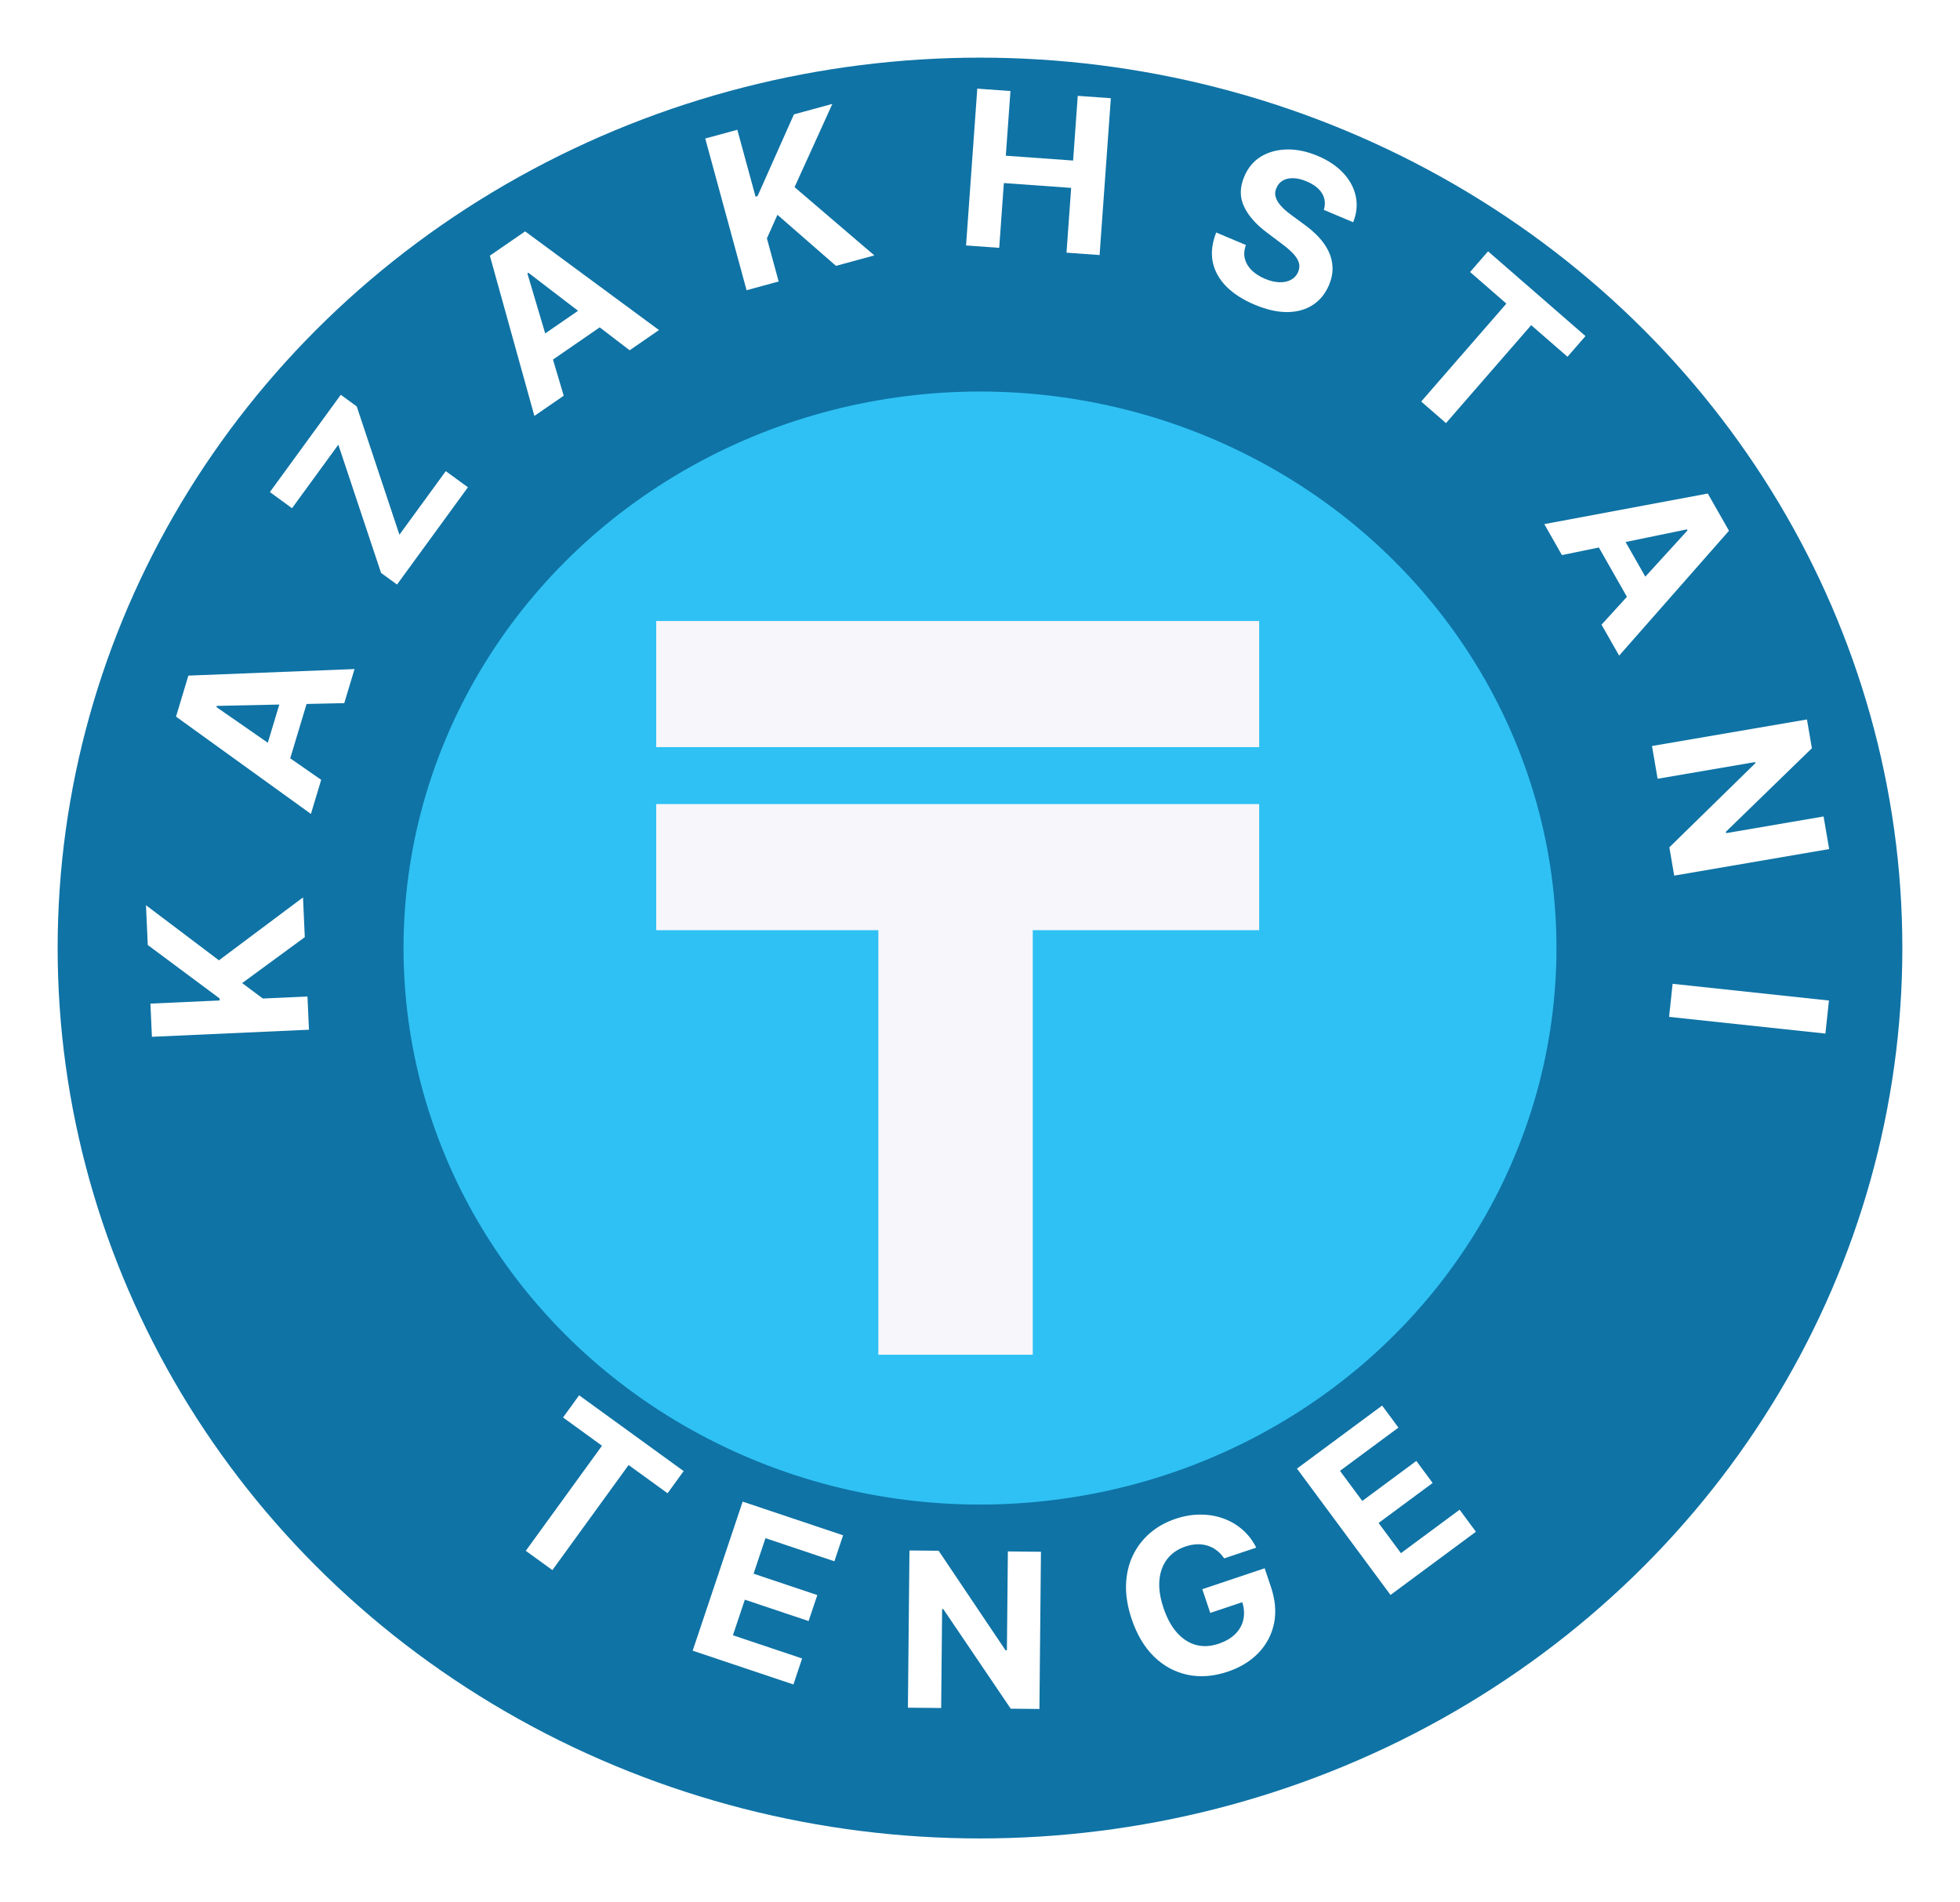 <svg width="136" height="132" viewBox="0 0 136 132" fill="none" xmlns="http://www.w3.org/2000/svg">
<g filter="url(#filter0_d_4326_232)">
<ellipse cx="68" cy="61.782" rx="64" ry="61.782" fill="#0F73A5"/>
<ellipse cx="68" cy="61.782" rx="40" ry="38.614" fill="#2FC1F4"/>
<path d="M71.661 51.793V90H60.947V51.793H71.661ZM87.371 51.793V60.543H45.535V51.793H87.371ZM87.371 39.091V47.841H45.535V39.091H87.371Z" fill="#F7F6FB"/>
</g>
<path d="M21.439 71.449L10.541 71.941L10.437 69.637L15.242 69.42L15.236 69.277L10.254 65.572L10.129 62.81L15.191 66.634L21.025 62.27L21.149 65.027L16.803 68.214L18.238 69.285L21.335 69.145L21.439 71.449Z" fill="white"/>
<path d="M22.287 54.109L21.574 56.476L12.214 49.725L13.07 46.879L24.601 46.423L23.888 48.789L15.041 48.98L15.017 49.062L22.287 54.109ZM18.136 53.021L19.819 47.431L21.543 47.95L19.86 53.54L18.136 53.021Z" fill="white"/>
<path d="M27.548 40.56L26.442 39.754L23.476 30.855L20.263 35.263L18.727 34.143L23.646 27.393L24.753 28.2L27.715 37.103L30.932 32.691L32.468 33.811L27.548 40.56Z" fill="white"/>
<path d="M39.115 27.458L37.08 28.86L33.99 17.741L36.438 16.054L45.725 22.902L43.69 24.305L36.664 18.926L36.594 18.974L39.115 27.458ZM36.555 24.015L41.362 20.702L42.383 22.184L37.576 25.497L36.555 24.015Z" fill="white"/>
<path d="M51.803 20.137L48.936 9.611L51.162 9.005L52.426 13.646L52.565 13.608L55.088 7.936L57.756 7.209L55.133 12.986L60.669 17.722L58.006 18.447L53.945 14.905L53.214 16.54L54.029 19.531L51.803 20.137Z" fill="white"/>
<path d="M67.032 17.032L67.812 6.151L70.113 6.316L69.791 10.805L74.461 11.14L74.783 6.651L77.079 6.815L76.298 17.697L74.003 17.532L74.325 13.037L69.655 12.702L69.333 17.197L67.032 17.032Z" fill="white"/>
<path d="M91.856 14.562C91.983 14.15 91.944 13.771 91.739 13.427C91.534 13.082 91.175 12.802 90.665 12.587C90.318 12.441 90.005 12.366 89.724 12.364C89.445 12.358 89.206 12.413 89.007 12.53C88.811 12.647 88.667 12.814 88.576 13.03C88.494 13.207 88.465 13.38 88.491 13.549C88.519 13.719 88.586 13.884 88.692 14.044C88.8 14.201 88.935 14.357 89.097 14.51C89.261 14.66 89.443 14.806 89.641 14.947L90.453 15.544C90.851 15.827 91.198 16.127 91.496 16.445C91.793 16.764 92.026 17.099 92.193 17.451C92.361 17.803 92.45 18.172 92.461 18.558C92.475 18.945 92.395 19.349 92.222 19.769C91.959 20.383 91.578 20.85 91.076 21.171C90.58 21.489 89.988 21.65 89.3 21.654C88.618 21.655 87.868 21.483 87.049 21.138C86.238 20.796 85.583 20.374 85.086 19.872C84.592 19.37 84.279 18.805 84.148 18.175C84.021 17.544 84.102 16.863 84.39 16.133L86.447 17C86.328 17.346 86.305 17.669 86.38 17.966C86.46 18.262 86.62 18.527 86.859 18.763C87.104 18.997 87.409 19.192 87.776 19.346C88.136 19.498 88.47 19.577 88.78 19.584C89.092 19.593 89.361 19.535 89.587 19.41C89.813 19.286 89.977 19.102 90.079 18.86C90.174 18.634 90.187 18.416 90.118 18.206C90.052 17.997 89.914 17.785 89.704 17.569C89.498 17.355 89.23 17.126 88.9 16.884L87.922 16.147C87.161 15.584 86.628 14.98 86.322 14.334C86.016 13.689 86.021 12.995 86.337 12.254C86.59 11.644 86.976 11.181 87.495 10.864C88.017 10.548 88.62 10.384 89.304 10.371C89.987 10.359 90.696 10.507 91.429 10.816C92.175 11.131 92.772 11.533 93.221 12.022C93.673 12.513 93.959 13.052 94.078 13.638C94.197 14.224 94.135 14.818 93.893 15.421L91.856 14.562Z" fill="white"/>
<path d="M102.005 18.874L103.253 17.439L110.013 23.32L108.765 24.754L106.245 22.562L100.334 29.358L98.613 27.862L104.525 21.066L102.005 18.874Z" fill="white"/>
<path d="M108.379 38.516L107.156 36.367L118.5 34.245L119.97 36.828L112.349 45.492L111.127 43.344L117.09 36.806L117.048 36.733L108.379 38.516ZM112.029 36.261L114.917 41.334L113.352 42.225L110.464 37.151L112.029 36.261Z" fill="white"/>
<path d="M126.922 58.914L116.169 60.757L115.833 58.793L121.799 52.956L121.785 52.877L115.018 54.036L114.628 51.763L125.381 49.921L125.723 51.916L119.755 57.716L119.772 57.81L126.534 56.652L126.922 58.914Z" fill="white"/>
<path d="M126.661 71.717L115.814 70.558L116.059 68.264L126.906 69.424L126.661 71.717Z" fill="white"/>
<path d="M39.068 98.354L40.184 96.815L47.437 102.075L46.321 103.614L43.617 101.654L38.329 108.945L36.483 107.607L41.771 100.315L39.068 98.354Z" fill="white"/>
<path d="M48.063 114.536L51.532 104.193L58.501 106.53L57.897 108.333L53.114 106.73L52.288 109.194L56.712 110.678L56.107 112.481L51.683 110.997L50.855 113.467L55.658 115.077L55.053 116.88L48.063 114.536Z" fill="white"/>
<path d="M72.23 107.672L72.123 118.581L70.131 118.561L65.452 111.649L65.372 111.648L65.305 118.514L62.998 118.491L63.105 107.583L65.129 107.602L69.771 114.509L69.867 114.51L69.934 107.649L72.23 107.672Z" fill="white"/>
<path d="M84.944 108.131C84.791 107.909 84.619 107.725 84.428 107.58C84.236 107.431 84.025 107.321 83.796 107.252C83.569 107.179 83.325 107.146 83.066 107.154C82.81 107.161 82.54 107.212 82.258 107.307C81.729 107.484 81.308 107.772 80.996 108.169C80.687 108.564 80.505 109.05 80.451 109.627C80.396 110.199 80.489 110.846 80.731 111.567C80.972 112.287 81.287 112.863 81.675 113.295C82.064 113.726 82.503 114.008 82.993 114.14C83.481 114.268 83.998 114.241 84.544 114.058C85.039 113.892 85.432 113.663 85.723 113.37C86.017 113.073 86.202 112.732 86.279 112.347C86.359 111.96 86.325 111.546 86.177 111.105L86.644 111.022L83.977 111.916L83.425 110.27L87.753 108.818L88.19 110.121C88.495 111.031 88.565 111.876 88.4 112.658C88.234 113.436 87.874 114.115 87.319 114.695C86.763 115.271 86.051 115.704 85.182 115.995C84.213 116.321 83.289 116.392 82.412 116.211C81.533 116.026 80.756 115.607 80.08 114.953C79.406 114.295 78.886 113.421 78.52 112.33C78.239 111.492 78.11 110.704 78.132 109.966C78.157 109.224 78.313 108.549 78.6 107.944C78.888 107.338 79.284 106.817 79.79 106.382C80.296 105.946 80.89 105.614 81.574 105.385C82.16 105.188 82.734 105.091 83.296 105.094C83.858 105.093 84.386 105.182 84.88 105.36C85.378 105.538 85.823 105.799 86.216 106.143C86.607 106.484 86.924 106.898 87.166 107.386L84.944 108.131Z" fill="white"/>
<path d="M96.485 110.669L89.994 101.902L95.902 97.528L97.034 99.056L92.979 102.058L94.526 104.147L98.276 101.37L99.408 102.899L95.657 105.675L97.207 107.769L101.279 104.755L102.41 106.283L96.485 110.669Z" fill="white"/>
<defs>
<filter id="filter0_d_4326_232" x="0" y="0" width="136" height="131.564" filterUnits="userSpaceOnUse" color-interpolation-filters="sRGB">
<feFlood flood-opacity="0" result="BackgroundImageFix"/>
<feColorMatrix in="SourceAlpha" type="matrix" values="0 0 0 0 0 0 0 0 0 0 0 0 0 0 0 0 0 0 127 0" result="hardAlpha"/>
<feOffset dy="4"/>
<feGaussianBlur stdDeviation="2"/>
<feComposite in2="hardAlpha" operator="out"/>
<feColorMatrix type="matrix" values="0 0 0 0 0 0 0 0 0 0 0 0 0 0 0 0 0 0 0.25 0"/>
<feBlend mode="normal" in2="BackgroundImageFix" result="effect1_dropShadow_4326_232"/>
<feBlend mode="normal" in="SourceGraphic" in2="effect1_dropShadow_4326_232" result="shape"/>
</filter>
</defs>
</svg>
